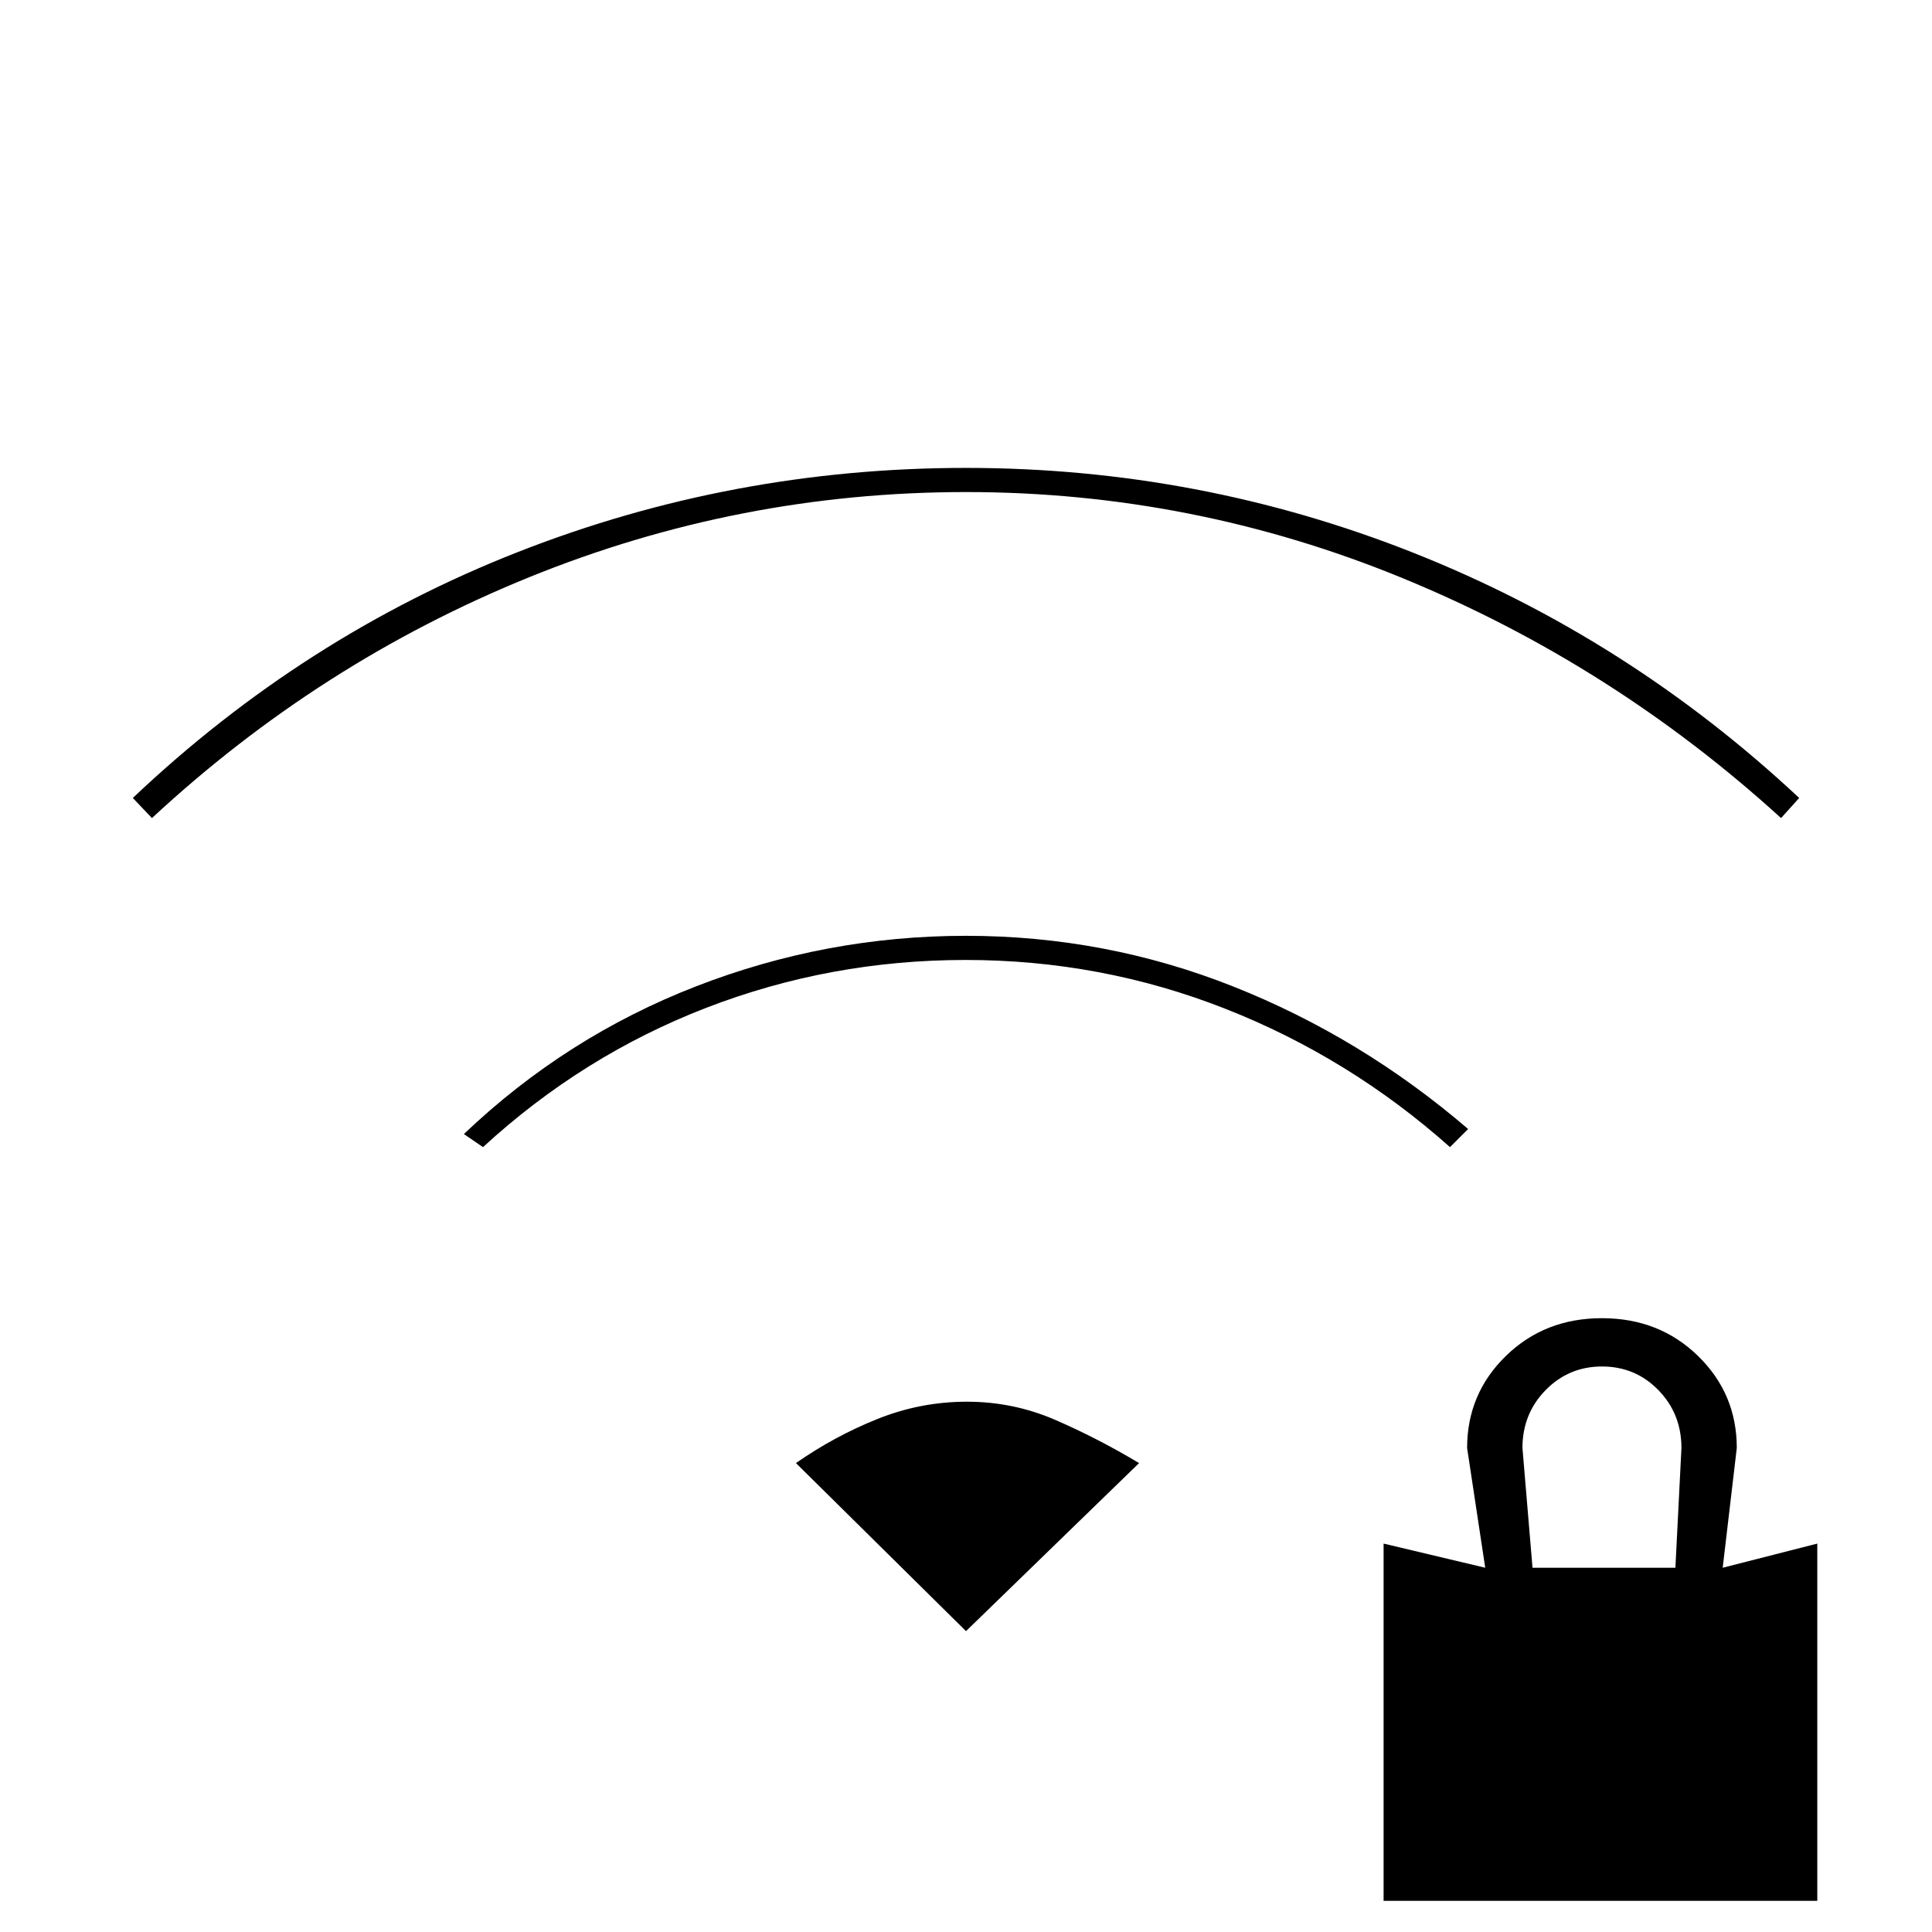 <svg xmlns="http://www.w3.org/2000/svg" height="20" viewBox="0 -960 960 960" width="20"><path d="M687.5-15.5V-193l50.5 12-9-59.5q0-26.94 19.25-45.72Q767.5-305 796-305t47.75 18.78Q863-267.44 863-240.5l-7 59.5 47-12v177.5H687.5Zm74-165.5h71l3-59.5q0-17-11.45-28.75-11.44-11.75-28-11.75-16.55 0-28.05 11.75t-11.5 28.75l5 59.5ZM240-390l-9.5-6.5q50.78-48.34 115.43-73.42T479.99-495q69.42 0 132.97 25.25Q676.5-444.5 729.5-399l-9 9q-50-44.5-111.63-68.75-61.62-24.25-129-24.25-67.37 0-128.87 23.75T240-390ZM75.5-553.5l-9.5-10q85-80.5 191.47-122.25 106.46-41.75 222.5-41.75 116.03 0 222.53 42.25T894-563.5l-9 10Q801-630 696.88-672.75T480-715.5q-112.76 0-216.88 42.25Q159-631 75.5-553.5Zm404.5 404L395.5-233q19.17-13.38 40.56-21.94 21.38-8.56 44.41-8.56 23.03 0 43.94 9.06 20.9 9.06 41.59 21.44l-86 83.5Z"/></svg>